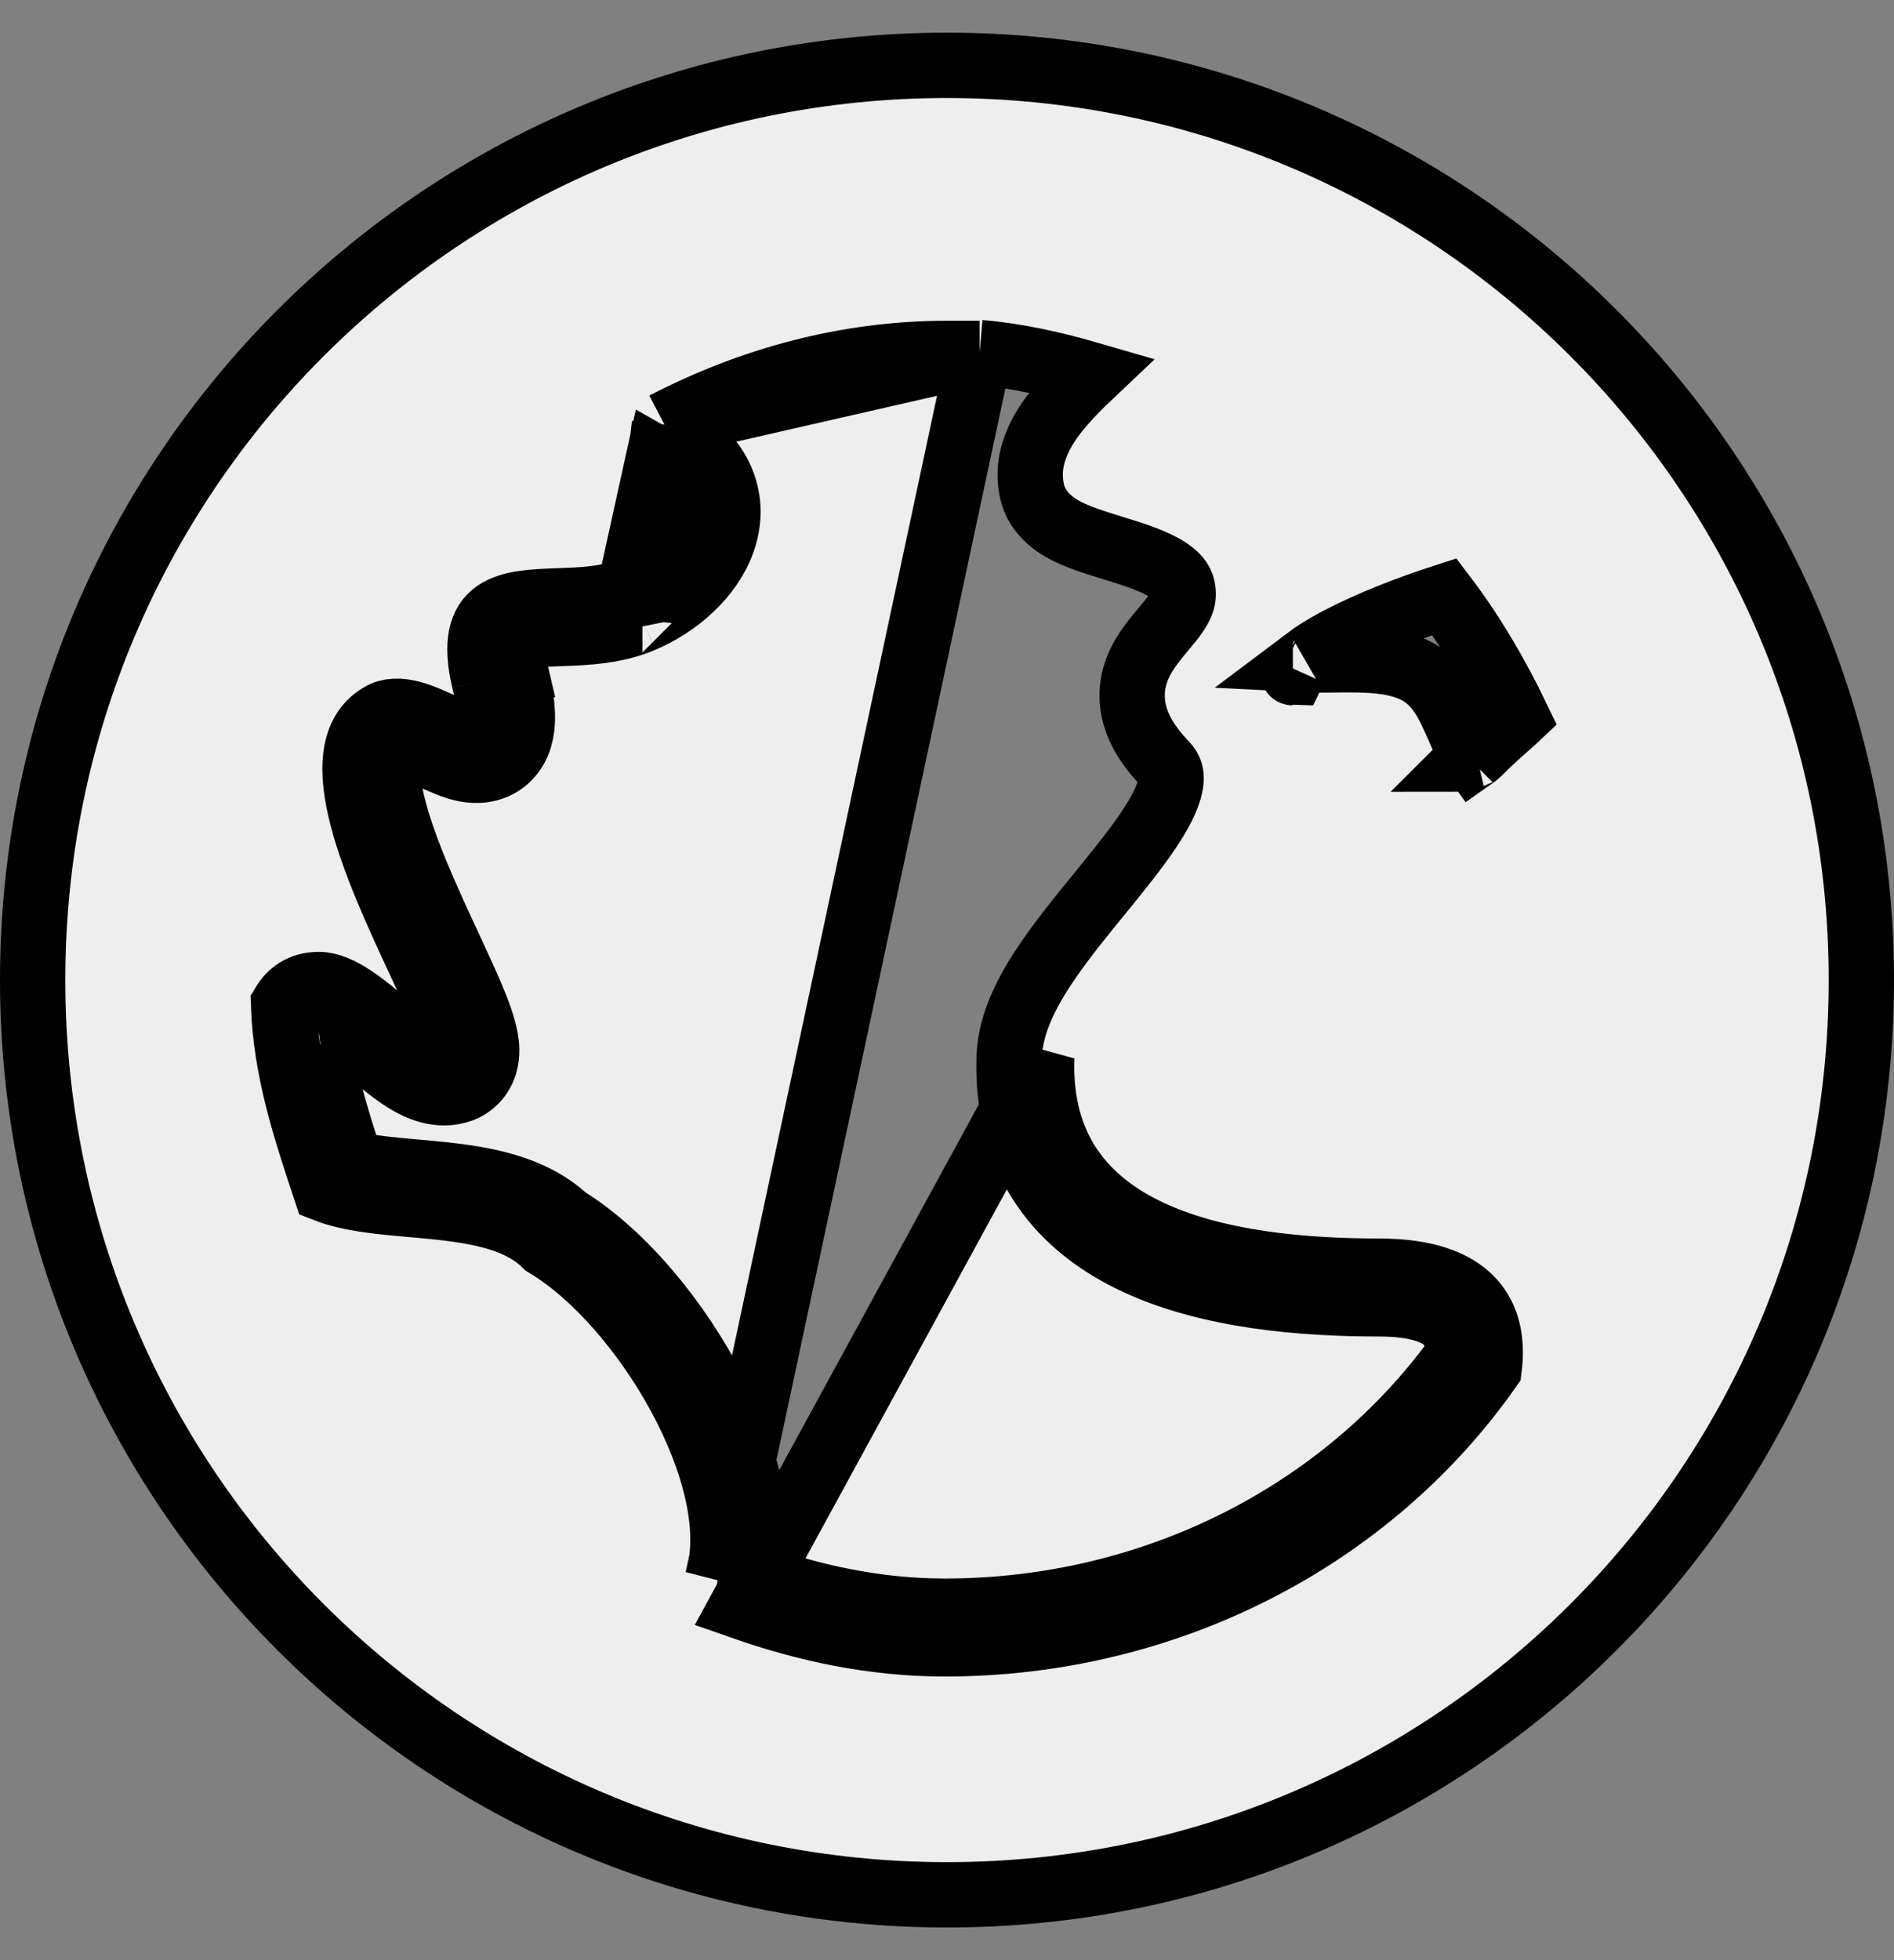 <svg width="29" height="30" viewBox="0 0 29 30" fill="none" xmlns="http://www.w3.org/2000/svg">
<rect x="0" y="0" width="29" height="30" fill="#808080" stroke="none"/>
<path d="M15 5.396C15.574 5.445 16.137 5.571 16.702 5.735C16.553 5.876 16.409 6.019 16.289 6.157C16.005 6.479 15.676 6.954 15.801 7.515C15.851 7.743 15.993 7.899 16.123 7.999C16.25 8.096 16.396 8.164 16.525 8.215C16.676 8.275 16.879 8.338 17.064 8.395C17.166 8.426 17.264 8.456 17.345 8.484C17.618 8.575 17.823 8.667 17.957 8.776C18.069 8.868 18.117 8.957 18.117 9.094C18.117 9.181 18.087 9.27 18 9.394C17.956 9.459 17.903 9.524 17.837 9.602C17.829 9.611 17.822 9.621 17.813 9.631C17.757 9.698 17.69 9.778 17.63 9.859C17.493 10.043 17.326 10.316 17.335 10.673C17.344 11.031 17.526 11.356 17.814 11.663L17.819 11.669L17.825 11.675C17.899 11.748 17.922 11.81 17.929 11.867C17.937 11.935 17.927 12.036 17.871 12.183C17.754 12.491 17.493 12.86 17.142 13.3C17.05 13.416 16.952 13.536 16.851 13.66C16.59 13.98 16.312 14.32 16.084 14.647C15.773 15.092 15.475 15.618 15.452 16.16L15.452 16.163C15.423 16.956 15.61 17.619 15.974 18.155C16.335 18.687 16.847 19.061 17.412 19.322C18.527 19.838 19.934 19.955 21.115 19.955C21.758 19.955 22.043 20.11 22.166 20.239C22.267 20.345 22.329 20.507 22.317 20.76C20.581 23.158 17.67 24.659 14.466 24.659C13.429 24.659 12.454 24.447 11.515 24.116C11.59 23.758 11.582 23.378 11.524 23.006C11.435 22.443 11.223 21.857 10.942 21.304C10.397 20.232 9.545 19.195 8.664 18.651C8.139 18.163 7.388 18.044 6.787 17.979C6.622 17.961 6.48 17.949 6.343 17.937C6.182 17.923 6.029 17.909 5.859 17.889C5.674 17.867 5.514 17.841 5.377 17.807C5.126 17.049 4.909 16.334 4.853 15.569C4.861 15.568 4.87 15.568 4.881 15.568C4.879 15.568 4.898 15.567 4.944 15.586C4.99 15.605 5.049 15.636 5.122 15.684C5.272 15.782 5.432 15.917 5.617 16.073L5.635 16.089C5.802 16.23 5.997 16.395 6.183 16.514C6.345 16.617 6.655 16.791 6.998 16.699C7.095 16.675 7.192 16.625 7.274 16.542C7.358 16.457 7.403 16.361 7.426 16.278C7.468 16.129 7.451 15.985 7.434 15.895C7.4 15.704 7.314 15.477 7.222 15.26C7.126 15.033 7.005 14.772 6.879 14.501L6.877 14.496C6.75 14.224 6.618 13.939 6.492 13.649C6.234 13.056 6.025 12.489 5.957 12.036C5.888 11.57 5.992 11.435 6.071 11.386C6.085 11.386 6.136 11.386 6.255 11.428C6.337 11.457 6.427 11.496 6.53 11.544C6.546 11.552 6.563 11.56 6.581 11.568C6.665 11.607 6.761 11.652 6.85 11.688C6.952 11.729 7.101 11.782 7.259 11.789C7.442 11.797 7.687 11.742 7.852 11.51C7.986 11.322 8.002 11.1 7.998 10.935C7.993 10.755 7.957 10.541 7.899 10.295L7.412 10.41M15 5.396L10.988 24.165C11.45 22.622 9.859 19.944 8.357 19.05C7.883 18.576 7.082 18.505 6.315 18.436C5.826 18.393 5.35 18.351 4.982 18.206C4.679 17.295 4.375 16.384 4.341 15.371C4.442 15.203 4.611 15.068 4.881 15.068C5.203 15.068 5.584 15.39 5.944 15.695C6.301 15.998 6.637 16.282 6.872 16.215C7.101 16.164 6.804 15.526 6.422 14.705C5.789 13.342 4.921 11.476 5.826 10.95C6.095 10.789 6.47 10.964 6.797 11.117C7.292 11.348 7.677 11.528 7.412 10.41M15 5.396V5.409H14.5C12.947 5.409 11.483 5.819 10.173 6.498M15 5.396L10.173 6.498M7.412 10.41C7.139 9.248 7.789 9.224 8.551 9.196C8.918 9.183 9.311 9.169 9.64 9.026M7.412 10.41L7.899 10.296C7.807 9.905 7.869 9.799 7.871 9.795C7.871 9.795 7.872 9.794 7.873 9.793C7.875 9.791 7.881 9.786 7.895 9.779C7.926 9.764 7.98 9.746 8.073 9.731C8.211 9.709 8.354 9.704 8.533 9.698C8.624 9.694 8.723 9.691 8.835 9.685C9.133 9.668 9.498 9.632 9.837 9.486M9.64 9.026L9.835 9.487C9.835 9.486 9.836 9.486 9.837 9.486M9.64 9.026C10.518 8.655 11.159 7.643 10.079 7.035L9.64 9.026ZM9.837 9.486C10.362 9.263 10.868 8.832 11.064 8.288C11.167 8.003 11.184 7.677 11.05 7.357C10.918 7.042 10.662 6.79 10.324 6.599L10.313 6.593L10.302 6.588C10.275 6.574 10.233 6.547 10.173 6.498M9.837 9.486L10.173 6.498M14.466 25.159C13.363 25.159 12.334 24.934 11.359 24.592L15.951 16.181C15.85 18.983 18.786 19.455 21.115 19.455C22.532 19.455 22.904 20.13 22.802 20.94C20.98 23.539 17.875 25.159 14.466 25.159ZM14.5 1C6.765 1 0.5 7.265 0.5 15C0.5 22.735 6.765 29 14.5 29C22.235 29 28.5 22.735 28.5 15C28.5 7.265 22.235 1 14.5 1ZM20.476 9.801C20.953 9.548 21.566 9.309 22.115 9.132C22.547 9.702 22.907 10.315 23.226 10.977C23.208 10.994 23.188 11.013 23.165 11.033C23.141 11.055 23.113 11.079 23.084 11.105C22.978 11.198 22.84 11.319 22.685 11.474C22.631 11.529 22.589 11.563 22.559 11.584C22.549 11.57 22.536 11.551 22.523 11.528C22.46 11.425 22.408 11.306 22.344 11.159C22.324 11.114 22.303 11.066 22.28 11.015C22.236 10.918 22.185 10.809 22.127 10.709C22.072 10.617 21.994 10.5 21.884 10.405C21.645 10.191 21.32 10.137 21.097 10.115C20.878 10.094 20.633 10.097 20.424 10.099C20.398 10.099 20.372 10.1 20.347 10.1C20.213 10.101 20.098 10.101 19.999 10.096C20.117 10.007 20.277 9.907 20.476 9.801ZM22.5 11.618C22.5 11.618 22.501 11.617 22.503 11.617C22.501 11.618 22.5 11.618 22.5 11.618ZM19.8 10.286C19.798 10.292 19.796 10.296 19.796 10.296C19.795 10.296 19.796 10.293 19.8 10.286ZM19.705 10.054C19.705 10.054 19.708 10.055 19.712 10.057C19.707 10.055 19.705 10.054 19.705 10.054Z" fill="#EEEEEE" stroke="black"/>
</svg>
